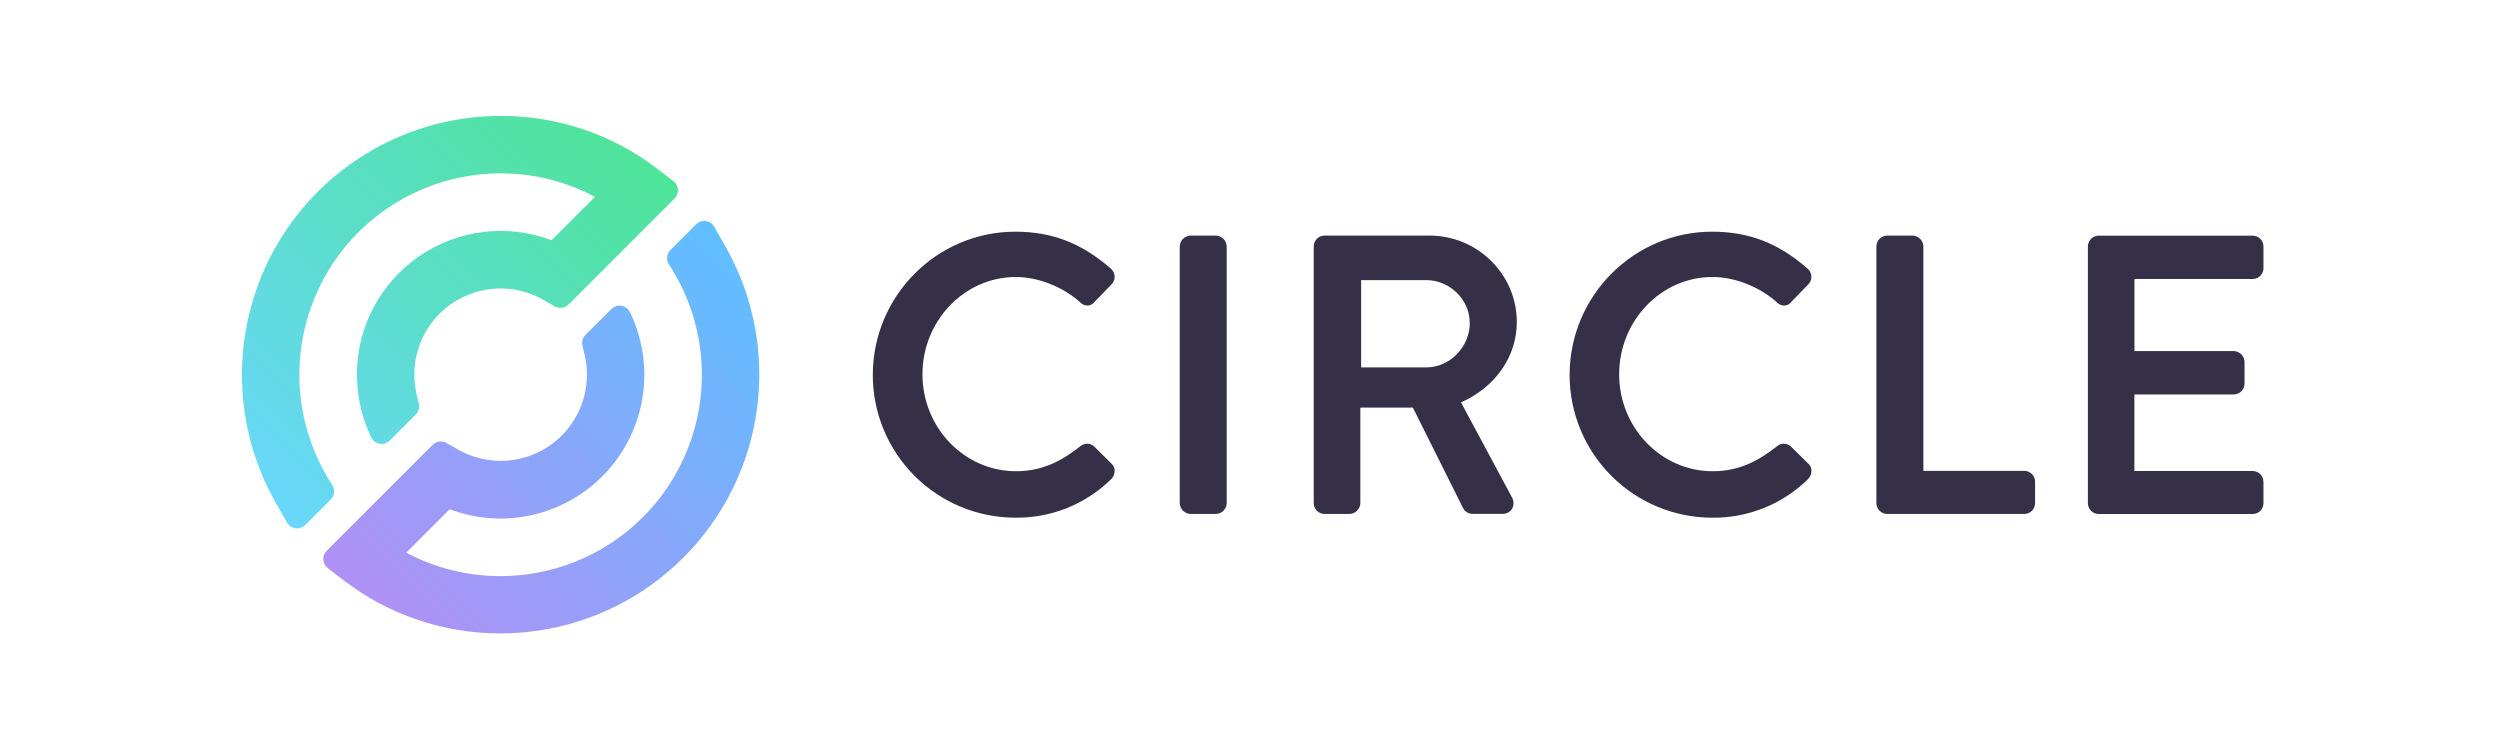 <svg width="130" height="39" viewBox="0 0 130 39" fill="none" xmlns="http://www.w3.org/2000/svg">
<path d="M37.719 12.811L37.139 11.792C37.094 11.712 37.03 11.644 36.954 11.592C36.878 11.541 36.791 11.508 36.7 11.496C36.608 11.484 36.516 11.493 36.429 11.522C36.342 11.552 36.263 11.601 36.198 11.666L34.863 13C34.765 13.098 34.705 13.227 34.691 13.365C34.678 13.502 34.712 13.64 34.789 13.756C35.275 14.499 35.665 15.302 35.949 16.144C36.48 17.719 36.628 19.397 36.382 21.04C36.135 22.683 35.501 24.244 34.532 25.594C33.563 26.944 32.286 28.043 30.808 28.802C29.33 29.56 27.693 29.956 26.031 29.957C24.321 29.962 22.636 29.543 21.126 28.739L23.384 26.48C24.782 27.01 26.308 27.107 27.763 26.76C29.218 26.413 30.535 25.638 31.544 24.534C32.554 23.431 33.209 22.05 33.426 20.57C33.642 19.09 33.41 17.579 32.759 16.233C32.717 16.146 32.656 16.071 32.58 16.014C32.503 15.956 32.414 15.918 32.32 15.902C32.225 15.886 32.129 15.893 32.038 15.922C31.947 15.951 31.864 16.001 31.796 16.069L30.445 17.411C30.373 17.483 30.321 17.572 30.293 17.67C30.265 17.768 30.263 17.871 30.286 17.97L30.402 18.455C30.602 19.305 30.549 20.195 30.251 21.015C29.952 21.836 29.42 22.551 28.721 23.073C28.021 23.596 27.184 23.903 26.313 23.956C25.442 24.01 24.574 23.808 23.815 23.376L23.22 23.034C23.106 22.969 22.974 22.943 22.844 22.96C22.713 22.978 22.593 23.038 22.5 23.131L16.986 28.644C16.925 28.704 16.879 28.777 16.849 28.856C16.819 28.936 16.806 29.021 16.812 29.106C16.817 29.191 16.841 29.274 16.881 29.349C16.922 29.424 16.977 29.49 17.045 29.541L17.857 30.165C20.2 31.97 23.078 32.945 26.036 32.936C28.391 32.933 30.704 32.313 32.744 31.136C34.784 29.96 36.48 28.269 37.663 26.232C38.845 24.195 39.473 21.884 39.483 19.529C39.493 17.174 38.885 14.857 37.719 12.811Z" fill="url(#paint0_linear)"/>
<path d="M34.212 8.801C31.869 6.994 28.992 6.019 26.034 6.028C23.678 6.029 21.363 6.65 19.322 7.826C17.28 9.002 15.583 10.694 14.4 12.732C13.217 14.77 12.59 17.082 12.58 19.438C12.571 21.794 13.18 24.112 14.347 26.159L14.927 27.177C14.973 27.257 15.036 27.325 15.113 27.376C15.189 27.428 15.276 27.461 15.367 27.473C15.458 27.485 15.551 27.476 15.638 27.447C15.725 27.417 15.804 27.368 15.87 27.303L17.202 25.971C17.299 25.873 17.359 25.744 17.373 25.607C17.386 25.47 17.352 25.332 17.276 25.216C16.789 24.473 16.399 23.67 16.116 22.828C15.585 21.253 15.437 19.575 15.683 17.932C15.93 16.289 16.564 14.728 17.533 13.378C18.502 12.029 19.779 10.929 21.257 10.17C22.735 9.412 24.372 9.016 26.034 9.015C27.744 9.011 29.429 9.431 30.938 10.236L28.679 12.494C27.548 12.065 26.329 11.917 25.128 12.063C23.927 12.21 22.779 12.645 21.783 13.333C20.788 14.021 19.974 14.94 19.412 16.011C18.85 17.083 18.556 18.275 18.557 19.485C18.557 19.609 18.59 20.175 18.601 20.273C18.692 21.13 18.93 21.965 19.305 22.742C19.347 22.828 19.408 22.903 19.485 22.961C19.561 23.018 19.65 23.057 19.745 23.073C19.839 23.089 19.936 23.082 20.027 23.053C20.118 23.024 20.201 22.973 20.269 22.905L21.62 21.553C21.692 21.482 21.744 21.393 21.772 21.295C21.8 21.197 21.803 21.094 21.78 20.995L21.664 20.509C21.464 19.659 21.516 18.769 21.815 17.948C22.114 17.128 22.645 16.413 23.345 15.89C24.045 15.368 24.882 15.061 25.753 15.008C26.625 14.954 27.493 15.156 28.251 15.59L28.846 15.931C28.96 15.996 29.092 16.021 29.222 16.004C29.352 15.987 29.473 15.927 29.566 15.835L35.079 10.321C35.14 10.261 35.186 10.188 35.216 10.109C35.246 10.029 35.259 9.944 35.254 9.859C35.248 9.774 35.225 9.691 35.185 9.616C35.145 9.54 35.089 9.475 35.021 9.423L34.212 8.801Z" fill="url(#paint1_linear)"/>
<path d="M56.876 23.196C56.775 23.114 56.649 23.071 56.519 23.074C56.39 23.077 56.266 23.126 56.169 23.212C55.304 23.883 54.301 24.504 52.835 24.504C50.152 24.504 47.968 22.244 47.968 19.464C47.968 16.684 50.144 14.405 52.816 14.405C53.976 14.405 55.23 14.893 56.151 15.702C56.203 15.762 56.268 15.81 56.341 15.843C56.413 15.876 56.492 15.892 56.572 15.89C56.641 15.885 56.708 15.864 56.768 15.83C56.828 15.796 56.88 15.749 56.92 15.693L57.793 14.794C57.848 14.741 57.892 14.676 57.922 14.604C57.951 14.533 57.965 14.456 57.963 14.379C57.96 14.3 57.941 14.223 57.906 14.153C57.872 14.082 57.824 14.019 57.764 13.968C56.24 12.64 54.709 12.048 52.795 12.048C48.709 12.048 45.385 15.393 45.385 19.505C45.386 21.47 46.167 23.354 47.556 24.745C48.946 26.135 50.829 26.917 52.795 26.92C53.718 26.931 54.634 26.76 55.491 26.415C56.347 26.07 57.127 25.56 57.786 24.912C57.844 24.854 57.889 24.784 57.919 24.707C57.95 24.63 57.964 24.548 57.962 24.465C57.961 24.4 57.946 24.335 57.919 24.275C57.892 24.215 57.853 24.162 57.804 24.117L56.876 23.196Z" fill="#353047"/>
<path d="M63.228 12.25H61.906C61.759 12.255 61.619 12.316 61.515 12.421C61.41 12.525 61.35 12.666 61.346 12.813V26.161C61.35 26.309 61.41 26.45 61.514 26.555C61.618 26.659 61.759 26.721 61.906 26.726H63.228C63.376 26.721 63.516 26.659 63.62 26.555C63.725 26.45 63.785 26.309 63.789 26.161V12.813C63.785 12.666 63.724 12.525 63.62 12.421C63.516 12.316 63.376 12.255 63.228 12.25Z" fill="#353047"/>
<path d="M78.874 16.743C78.874 14.266 76.834 12.25 74.327 12.25H68.875C68.726 12.251 68.584 12.31 68.478 12.416C68.373 12.521 68.314 12.664 68.314 12.813V26.161C68.314 26.31 68.373 26.454 68.478 26.559C68.583 26.665 68.726 26.725 68.875 26.726H70.177C70.325 26.721 70.465 26.659 70.57 26.555C70.674 26.45 70.734 26.309 70.738 26.161V21.197H73.47L76.088 26.438C76.135 26.523 76.205 26.595 76.29 26.645C76.375 26.694 76.471 26.72 76.569 26.72H78.132C78.231 26.723 78.328 26.7 78.415 26.653C78.502 26.607 78.576 26.538 78.627 26.454C78.677 26.365 78.703 26.265 78.703 26.164C78.703 26.062 78.677 25.962 78.627 25.873L75.972 20.924C77.766 20.127 78.874 18.541 78.874 16.743ZM76.43 16.784C76.43 18.041 75.394 19.105 74.167 19.105H70.779V14.566H74.162C75.391 14.566 76.425 15.581 76.425 16.784H76.43Z" fill="#353047"/>
<path d="M93.103 23.196C93.003 23.114 92.876 23.071 92.747 23.074C92.617 23.077 92.493 23.126 92.396 23.212C91.532 23.883 90.529 24.504 89.063 24.504C86.379 24.504 84.196 22.244 84.196 19.464C84.196 16.684 86.37 14.405 89.042 14.405C90.203 14.405 91.456 14.893 92.379 15.702C92.431 15.763 92.496 15.811 92.57 15.844C92.643 15.877 92.722 15.892 92.803 15.89C92.871 15.885 92.938 15.864 92.999 15.83C93.059 15.796 93.111 15.749 93.151 15.693L94.024 14.794C94.079 14.741 94.123 14.676 94.152 14.604C94.181 14.533 94.195 14.456 94.193 14.379C94.19 14.3 94.171 14.223 94.137 14.153C94.103 14.082 94.054 14.019 93.995 13.968C92.474 12.64 90.943 12.048 89.029 12.048C84.943 12.048 81.619 15.393 81.619 19.505C81.621 21.47 82.402 23.354 83.791 24.745C85.18 26.135 87.064 26.917 89.029 26.921C89.952 26.931 90.869 26.759 91.725 26.415C92.582 26.07 93.362 25.56 94.02 24.912C94.078 24.853 94.124 24.783 94.154 24.706C94.184 24.629 94.199 24.547 94.197 24.464C94.195 24.399 94.18 24.334 94.153 24.274C94.126 24.214 94.087 24.161 94.039 24.116L93.103 23.196Z" fill="#353047"/>
<path d="M105.262 24.484H100.016V12.813C100.011 12.666 99.951 12.525 99.847 12.421C99.743 12.316 99.603 12.255 99.455 12.25H98.133C97.984 12.251 97.841 12.31 97.736 12.416C97.631 12.521 97.572 12.664 97.572 12.813V26.161C97.572 26.31 97.631 26.454 97.736 26.559C97.841 26.665 97.984 26.725 98.133 26.726H105.262C105.336 26.725 105.409 26.711 105.477 26.682C105.546 26.654 105.608 26.612 105.66 26.56C105.712 26.507 105.753 26.445 105.781 26.377C105.81 26.308 105.824 26.235 105.824 26.161V25.053C105.825 24.979 105.811 24.905 105.783 24.836C105.755 24.767 105.714 24.704 105.661 24.651C105.609 24.599 105.547 24.557 105.478 24.528C105.41 24.499 105.336 24.484 105.262 24.484Z" fill="#353047"/>
<path d="M117.14 14.509C117.289 14.508 117.431 14.449 117.536 14.343C117.641 14.238 117.7 14.095 117.7 13.946V12.817C117.7 12.668 117.641 12.525 117.536 12.419C117.431 12.314 117.289 12.254 117.14 12.254H109.131C108.982 12.254 108.839 12.314 108.734 12.419C108.629 12.525 108.57 12.668 108.57 12.817V26.165C108.57 26.314 108.629 26.457 108.734 26.563C108.839 26.669 108.982 26.728 109.131 26.729H117.14C117.289 26.728 117.432 26.669 117.537 26.563C117.642 26.457 117.701 26.314 117.7 26.165V25.056C117.7 24.907 117.641 24.765 117.536 24.659C117.431 24.554 117.289 24.494 117.14 24.493H110.988V20.511H116.154C116.304 20.511 116.446 20.451 116.552 20.346C116.657 20.24 116.716 20.097 116.716 19.948V18.82C116.712 18.672 116.652 18.531 116.547 18.426C116.443 18.321 116.302 18.26 116.154 18.256H110.992V14.509H117.14Z" fill="#353047"/>
<defs>
<linearGradient id="paint0_linear" x1="21.287" y1="33.798" x2="40.23" y2="14.855" gradientUnits="userSpaceOnUse">
<stop stop-color="#B090F5"/>
<stop offset="1" stop-color="#5FBFFF"/>
</linearGradient>
<linearGradient id="paint1_linear" x1="11.836" y1="24.114" x2="30.78" y2="5.171" gradientUnits="userSpaceOnUse">
<stop stop-color="#68D7FA"/>
<stop offset="1" stop-color="#4EE498"/>
</linearGradient>
</defs>
</svg>
